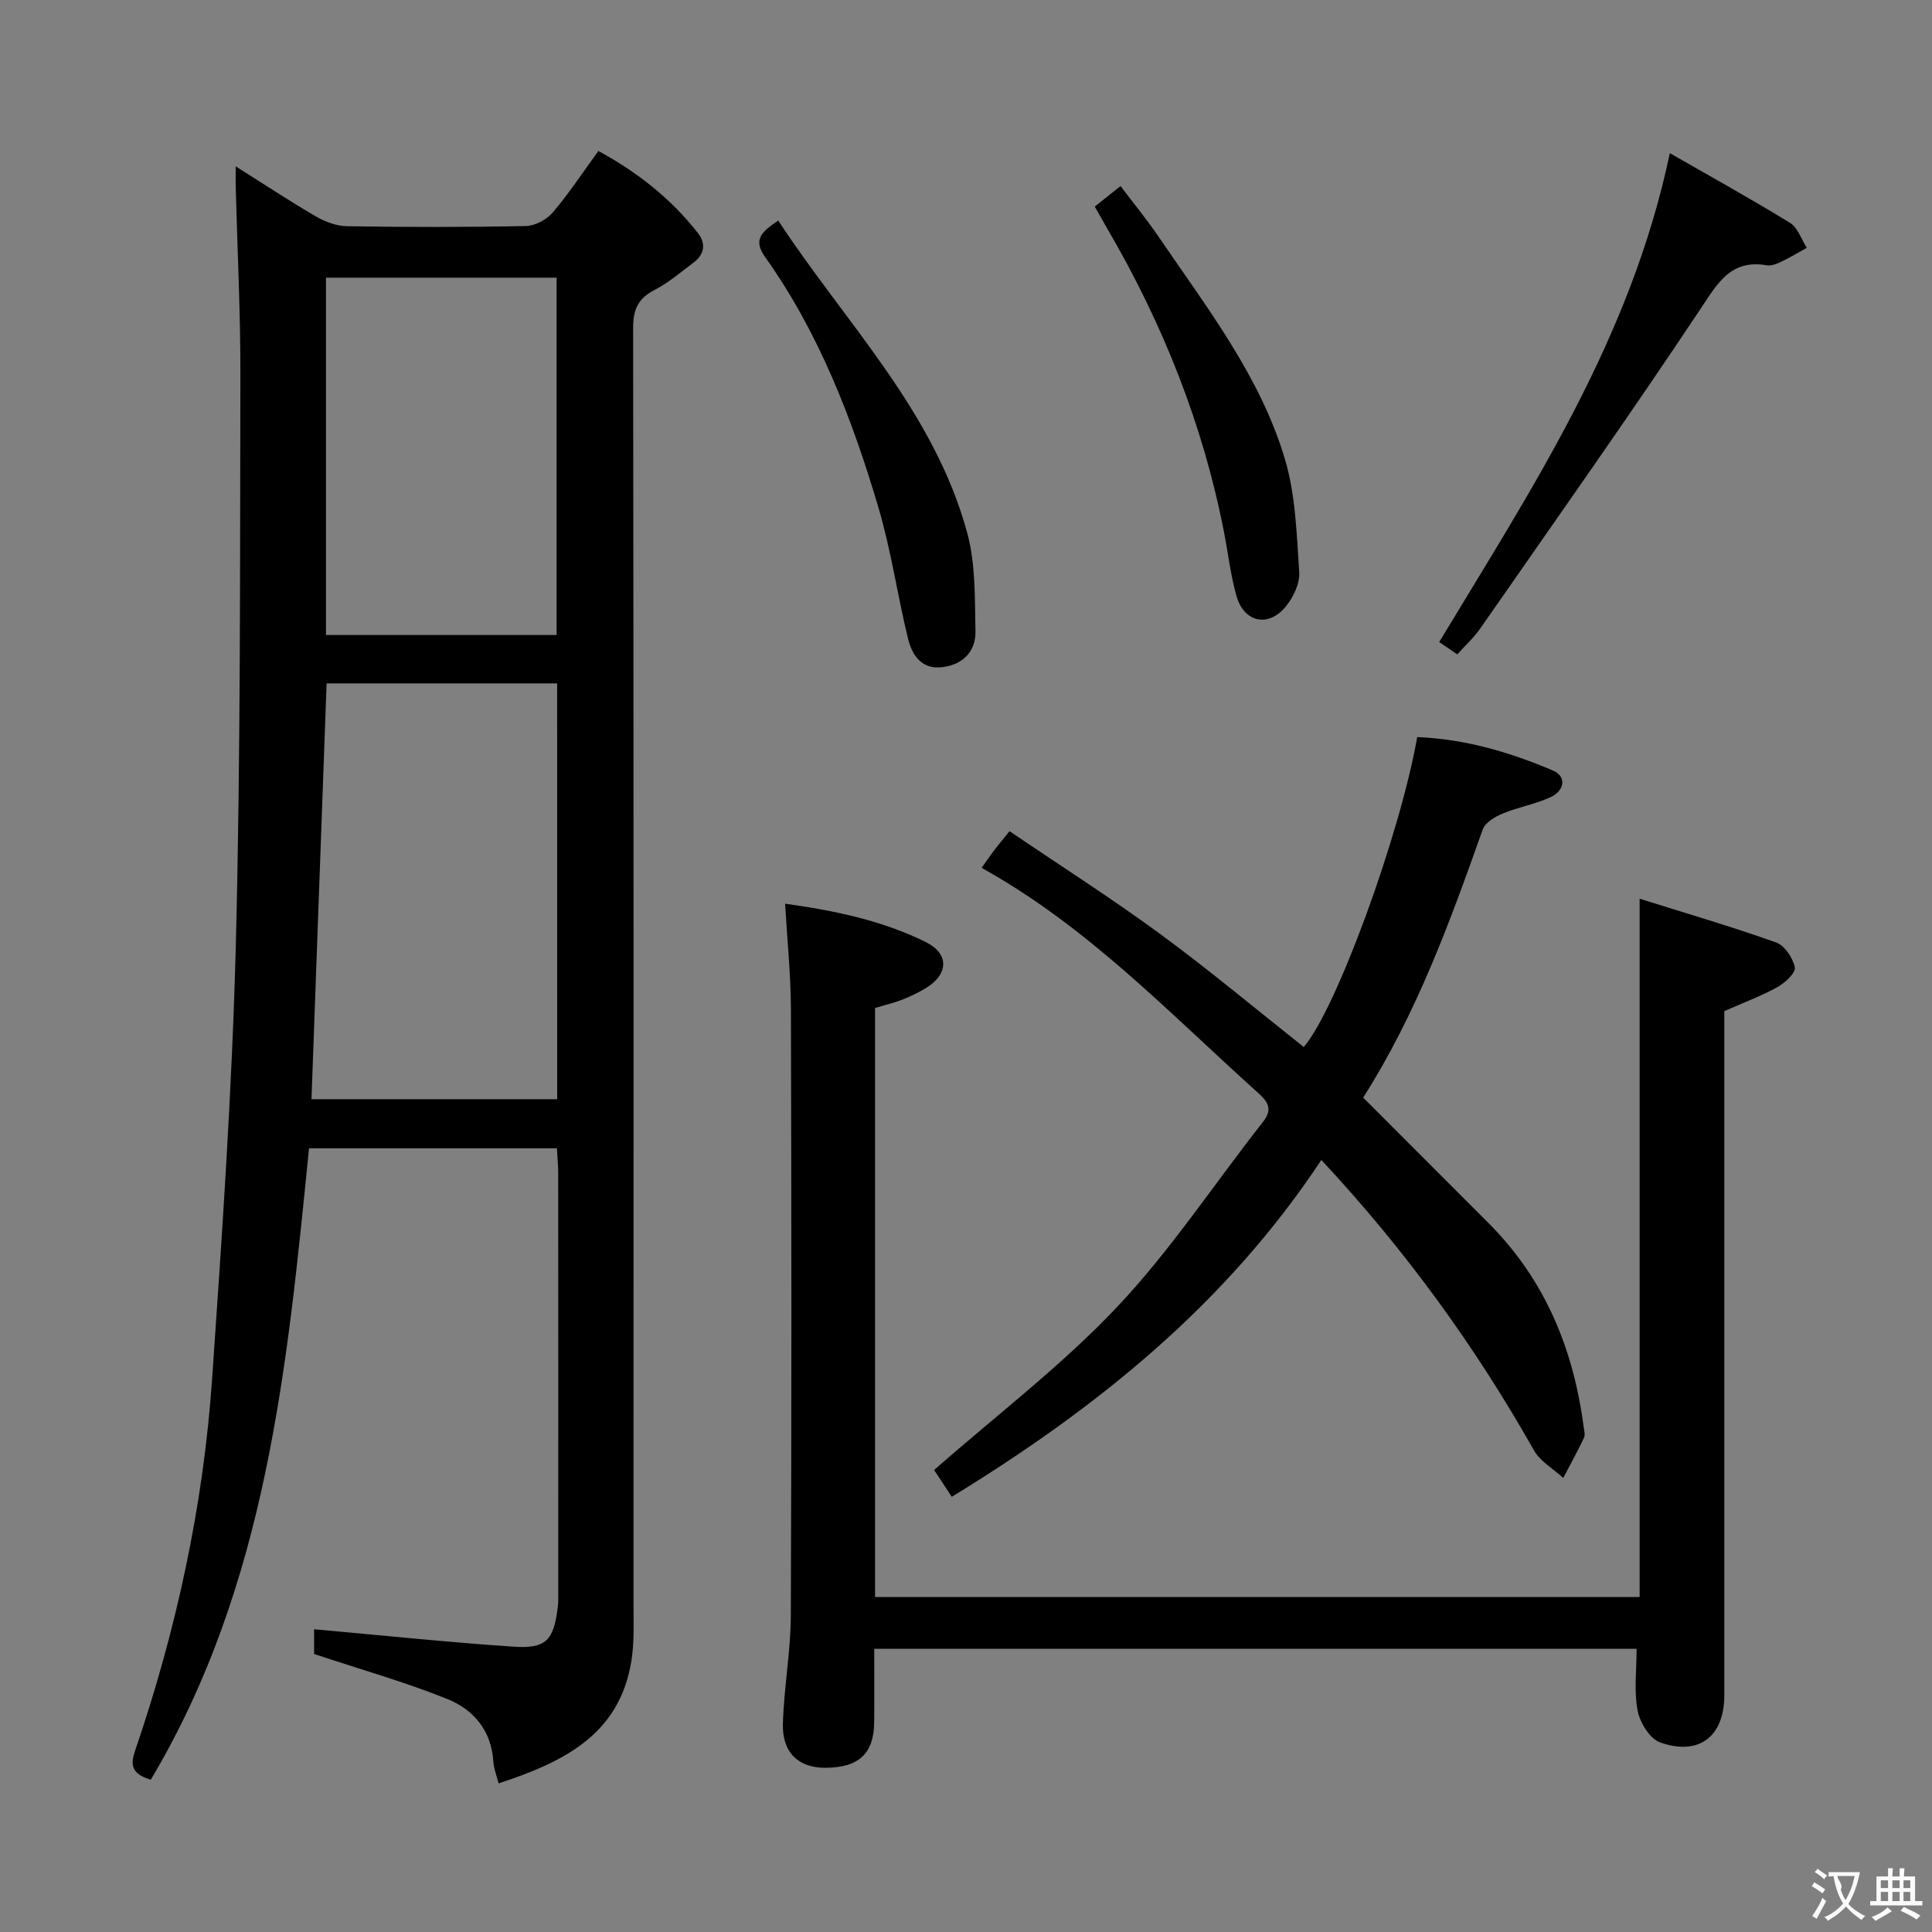 <svg enable-background="new 0 0 400 400" viewBox="0 0 400 400" xmlns="http://www.w3.org/2000/svg"><rect x="0" y="0" width="400" height="400" fill="#808080" stroke="none"/><g fill="#010000"><path d="m31.22 368.47c-4.17-1.23-4.2-3.25-3.24-6.04 8.53-24.94 14.1-50.56 15.93-76.85 2.08-30.02 4.15-60.06 4.92-90.13 1-39.12.84-78.27.94-117.41.04-13.14-.63-26.28-.97-39.42-.03-1.09 0-2.19 0-4.18 6.01 3.79 11.23 7.25 16.64 10.39 1.9 1.11 4.26 1.97 6.42 2.01 12.33.19 24.67.21 36.99-.04 1.92-.04 4.33-1.33 5.6-2.82 3.33-3.9 6.16-8.23 9.44-12.72 8.08 4.39 15.03 9.86 20.61 17 1.71 2.19 1.34 4.41-.89 6.09-2.65 2-5.22 4.2-8.14 5.71-3.42 1.77-4.4 4.08-4.39 7.9.12 87.99.1 175.98.08 263.97 0 3.99.19 8.05-.44 11.96-2.49 15.39-14.19 20.96-27.49 25.34-.43-1.71-1.01-3.09-1.09-4.5-.38-6.43-4.12-10.8-9.55-12.98-8.71-3.5-17.8-6.07-27.56-9.31 0-1.05 0-3.57 0-5.12 13.77 1.23 27.43 2.67 41.12 3.6 6.93.47 8.45-1.25 9.32-8.06.15-1.15.11-2.33.11-3.49.01-28.83.01-57.66-.01-86.49 0-1.62-.17-3.24-.27-5.14-17.27 0-34.18 0-51.32 0-4.52 45.17-8.71 90.36-32.76 130.73zm84.13-226.98c-16.29 0-32.05 0-47.73 0-1.05 28.94-2.09 57.55-3.13 86.09h50.87c-.01-28.78-.01-57.21-.01-86.09zm-.11-84c-16.22 0-32.08 0-47.75 0v73.98h47.75c0-24.92 0-49.47 0-73.98z"/><path d="m181.17 208.69v121.95h158.3c0-47.71 0-95.42 0-144.57 9.56 3 18.99 5.76 28.24 9.05 1.77.63 3.48 3.19 3.89 5.15.23 1.1-2 3.21-3.57 4.08-3.28 1.83-6.85 3.14-11.03 4.99v5.16 136.49c0 8.49-5.19 12.61-13.29 9.76-2.13-.75-4.19-4.11-4.66-6.58-.77-4.01-.21-8.27-.21-12.8-52.37 0-104.76 0-157.84 0 0 5.02.04 10.11-.01 15.21-.06 6.5-3.2 9.39-10.12 9.42-5.53.03-8.96-3.14-8.78-9.14.22-7.47 1.61-14.91 1.64-22.37.17-41.83.14-83.66.02-125.49-.02-7.12-.76-14.24-1.2-21.9 10.22 1.43 20.05 3.45 29.13 7.95 4.86 2.41 4.72 6.63.05 9.5-1.55.95-3.21 1.74-4.9 2.41-1.68.66-3.47 1.07-5.66 1.73z"/><path d="m273.57 240.16c-19.77 29.88-46.46 51.34-76.52 69.74-1.28-1.95-2.69-4.1-3.65-5.55 12.92-11.36 26.4-21.61 37.88-33.75 11.12-11.77 20.13-25.53 30.2-38.31 2.23-2.83.82-4.4-1.19-6.19-18.17-16.31-35.04-34.22-57.06-46.42.95-1.34 1.75-2.5 2.6-3.63.8-1.05 1.65-2.06 3.19-3.96 10.44 7.09 21.04 13.84 31.15 21.26 10.18 7.47 19.87 15.59 29.76 23.42 6.68-7.69 19.88-43.73 23.49-64.16 9.83.38 19.13 3.1 28.12 6.93 2.78 1.18 2.51 4.13-.6 5.55-3.14 1.43-6.65 2.02-9.84 3.35-1.6.66-3.63 1.89-4.13 3.32-6.76 19.11-13.69 38.12-24.74 55.49 8.75 8.76 17.32 17.35 25.9 25.92 11.65 11.64 17.6 25.96 19.72 42.07.11.82.4 1.8.09 2.46-1.32 2.81-2.85 5.53-4.29 8.29-2.06-1.89-4.76-3.41-6.07-5.73-12.18-21.53-26.55-41.39-44.01-60.1z"/><path d="m345.72 31.71c8.97 5.15 17.06 9.61 24.91 14.45 1.6.99 2.32 3.4 3.45 5.15-1.78.98-3.53 2.03-5.36 2.91-.88.42-1.97.86-2.87.71-7.53-1.29-10.2 3.65-13.81 9.07-14.82 22.28-30.28 44.14-45.56 66.11-1.31 1.88-3.05 3.46-4.76 5.37-1.38-.94-2.56-1.74-3.75-2.55 19.19-31.83 39.65-62.69 47.75-101.22z"/><path d="m161.12 45.66c13.88 21.17 32.34 39.47 39.16 64.78 1.73 6.42 1.52 13.44 1.68 20.19.1 4.08-2.4 6.85-6.62 7.47-4.45.65-6.48-2.34-7.35-5.9-2.19-9.01-3.5-18.26-6.12-27.12-5.43-18.34-12.29-36.16-23.49-51.91-2.61-3.67-.53-5.26 2.74-7.51z"/><path d="m226.66 42.77c1.67-1.33 3.2-2.55 5.34-4.25 2.72 3.61 5.53 7.03 8 10.67 9.9 14.56 20.87 28.64 26 45.76 2.24 7.47 2.46 15.62 2.99 23.5.16 2.34-1.23 5.25-2.81 7.16-3.6 4.37-8.63 3.25-10.18-2.21-1.21-4.29-1.72-8.78-2.57-13.17-4.36-22.41-12.72-43.28-24.21-62.95-.82-1.42-1.62-2.86-2.56-4.51z"/></g><path d="m377.9 391.2c-.2.3-.4.5-.6.8-.7-.6-1.4-1-2.2-1.5.2-.3.4-.5.5-.8.6.4 1.4.8 2.3 1.5zm-1.8 6.1c-.2-.2-.5-.4-.9-.6.4-.6.8-1.2 1.2-1.9s.7-1.3.9-1.9c.3.3.5.5.8.7-.7 1.3-1.4 2.6-2 3.7zm2.2-9c-.3.3-.5.5-.6.8-.6-.6-1.3-1.1-2-1.5.3-.3.5-.5.6-.7.6.5 1.3.9 2 1.4zm.3.2v-.9h2 4.5c-.3 1.3-.6 2.5-1 3.6s-.9 2.1-1.4 3c.4.5 1 1 1.6 1.4s1.2.8 1.9 1.1c-.3.2-.5.4-.8.8-.4-.3-1-.7-1.6-1.2s-1.2-1.1-1.6-1.6c-.5.6-1.1 1.1-1.7 1.6s-1.4.9-2.1 1.4c-.1-.3-.3-.5-.7-.8.6-.2 1.2-.5 1.9-1s1.4-1.1 2-1.8c-.5-.8-.9-1.6-1.2-2.5s-.6-2-.8-3.2c-.4.1-.7.1-1 .1zm2.5 2.7c.3 1 .7 1.7 1 2.2.3-.5.6-1.1 1-2s.6-1.9.9-3h-3.2-.4c.1.9 1.3 1.8.7 2.8z" fill="#fbfafa"/><path d="m396.5 388.5v1.5 3.6h1.5v.9c-.4 0-1 0-1.7 0h-7.9c-.5 0-.9 0-1.2 0v-.9h1.3v-3.5c0-.7 0-1.2 0-1.6h2.4c0-.8 0-1.4 0-1.7h1c0 .3-.1.8-.1 1.7h1.5c0-.8 0-1.4 0-1.7h1c0 .3-.1.9-.1 1.7zm-8.2 9.2c-.2-.3-.5-.5-.8-.8.8-.3 1.4-.6 1.9-.9s1-.7 1.4-1.1c.3.3.6.5.9.8-1.6 1-2.8 1.6-3.4 2zm2.6-6.8v-1.6h-1.5v1.6zm0 2.7v-1.9h-1.5v1.9zm2.4-2.7v-1.6h-1.5v1.6zm0 2.7v-1.9h-1.5v1.9zm.2 2 .7-.8c.4.2.9.5 1.6.8s1.3.7 1.8 1c-.3.3-.5.5-.8.8-.4-.3-1.5-1-3.3-1.8zm2-4.7v-1.6h-1.4v1.6zm0 2.7v-1.9h-1.4v1.9z" fill="#fbfafa"/></svg>